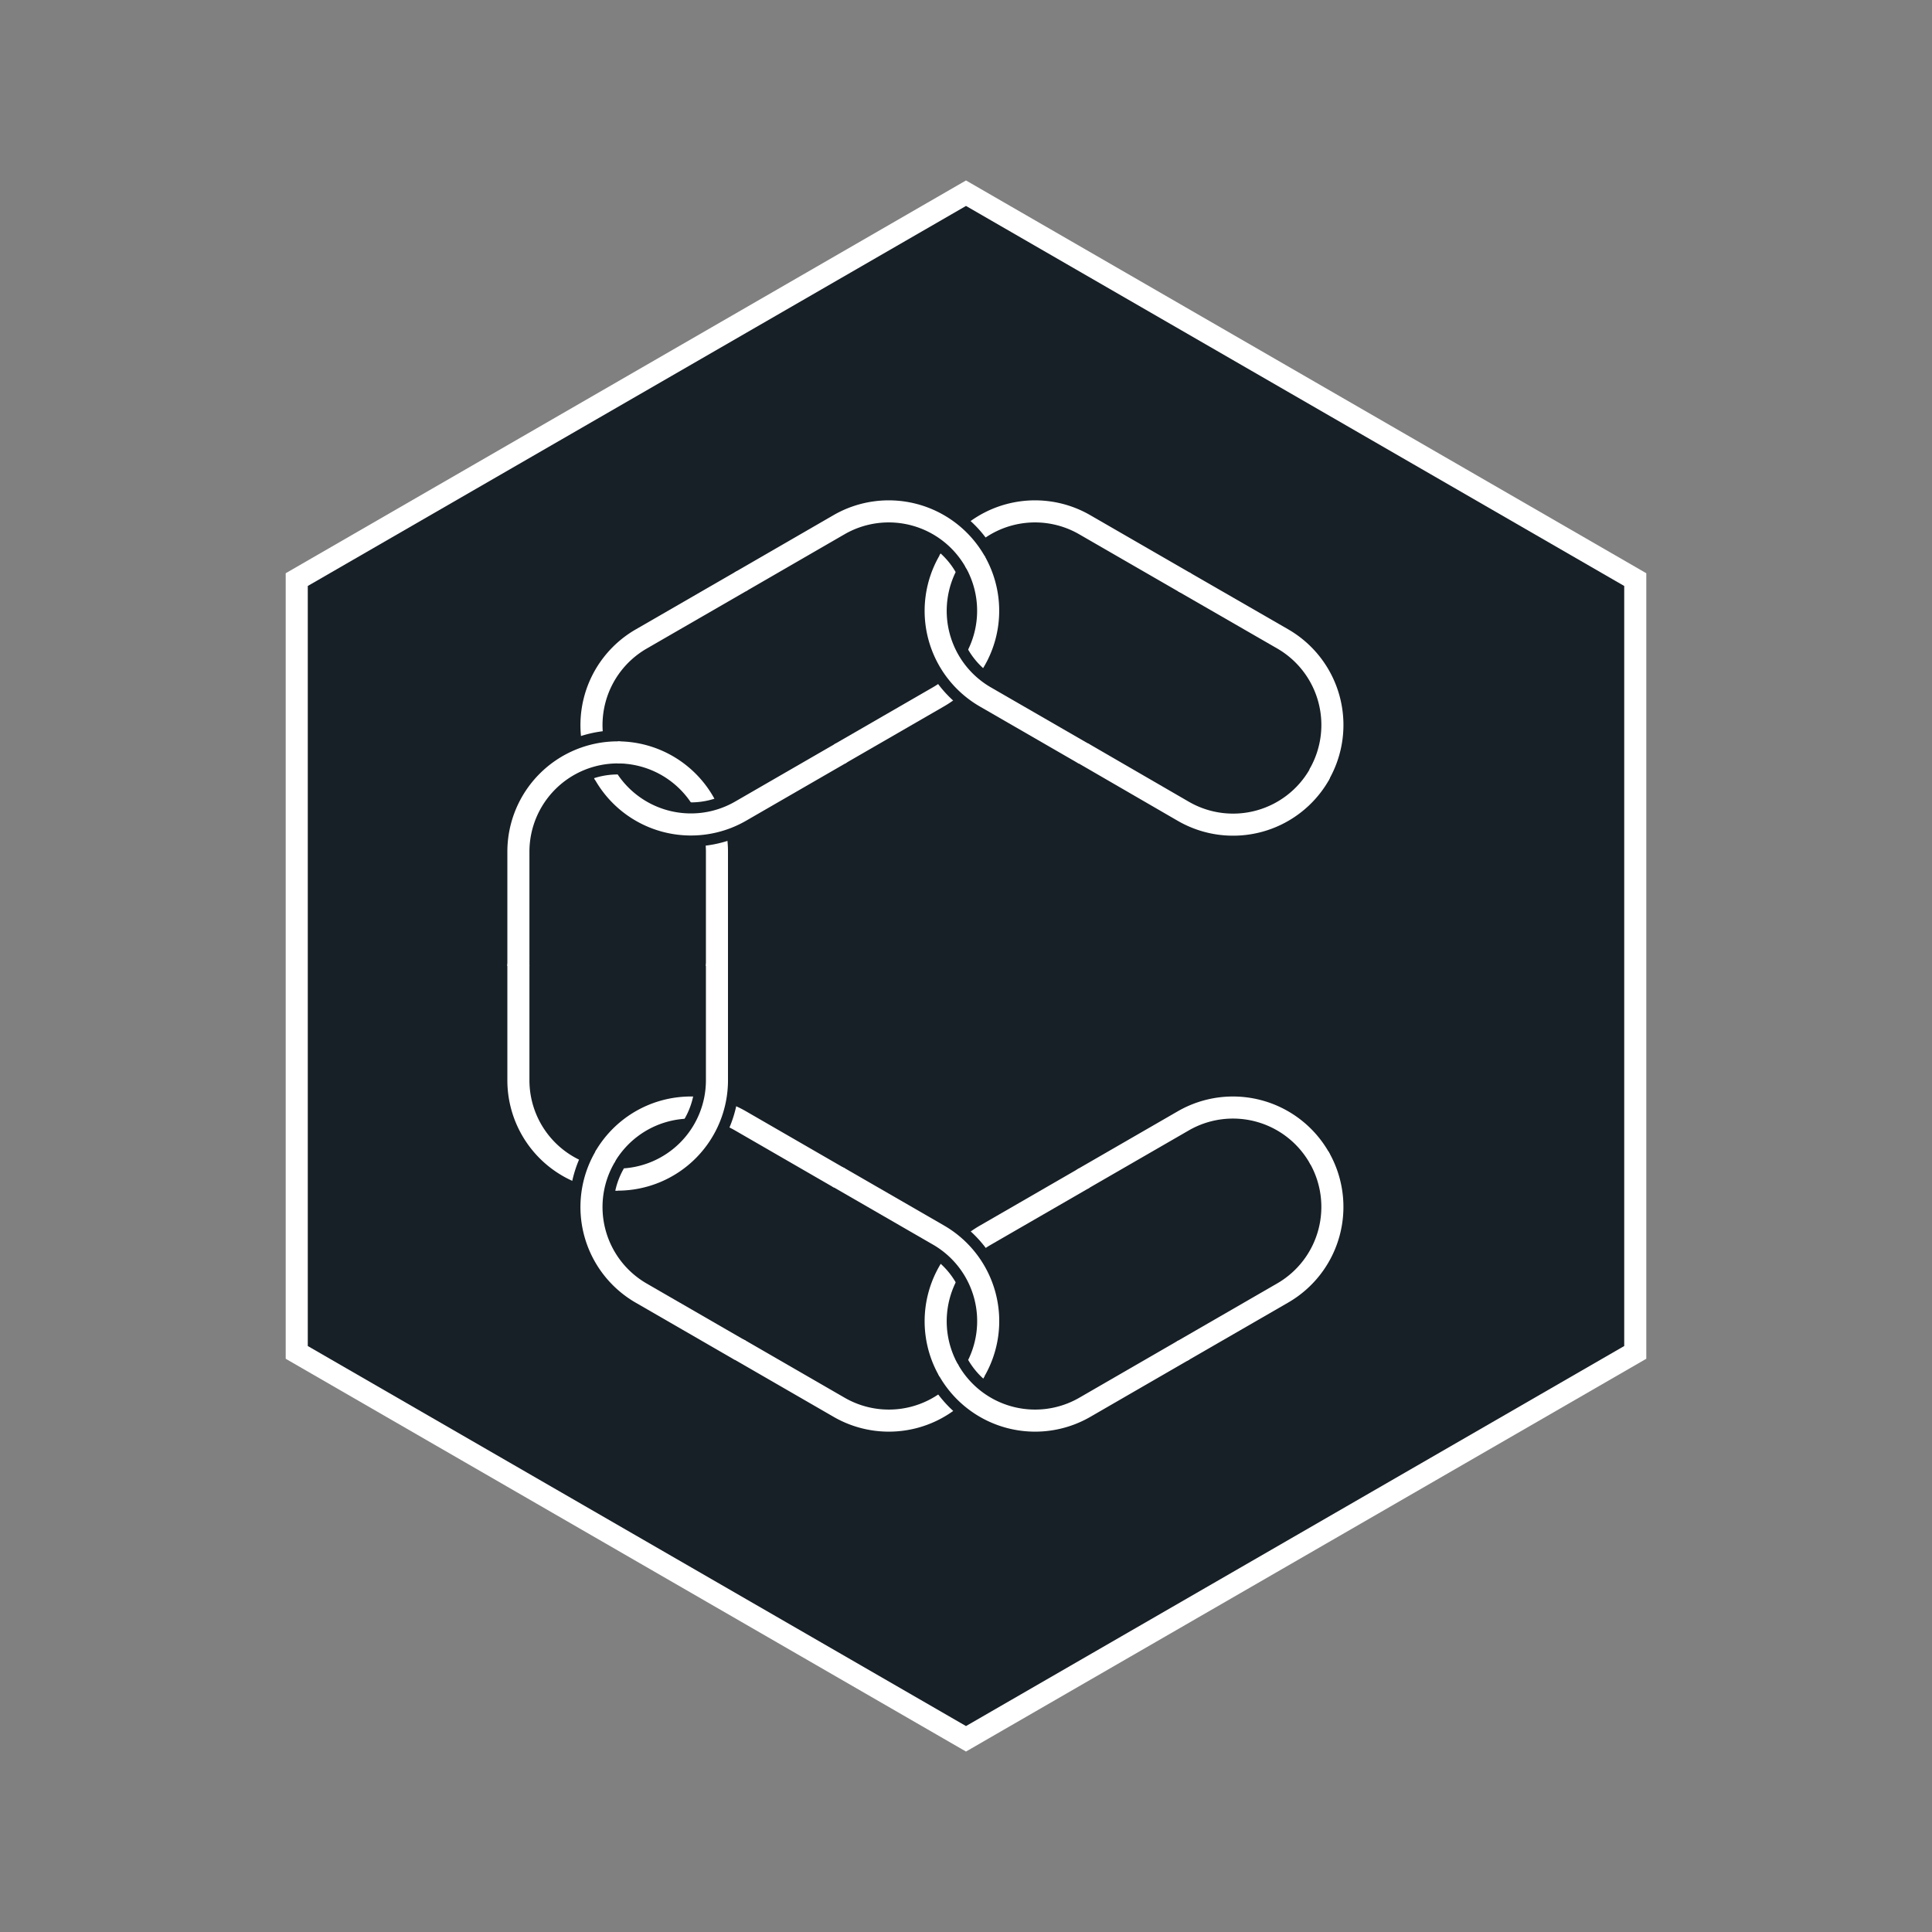<svg id="Layer_2" data-name="Layer 2" xmlns="http://www.w3.org/2000/svg" viewBox="0 0 512 512"><rect x="0" y="0" width="512" height="512" fill="#808080" stroke="none"/><defs><style>.cls-1,.cls-3,.cls-4{fill:none;}.cls-2{fill:#172026;}.cls-2,.cls-4{stroke:#fff;stroke-width:5.85px;}.cls-2,.cls-3,.cls-4{stroke-miterlimit:10;}.cls-3{stroke:#172026;stroke-width:11.7px;}.cls-4{stroke-linecap:round;}</style></defs><polygon class="cls-1" points="346.14 308.66 254.92 361.33 163.71 308.66 163.71 203.34 254.92 150.67 346.14 203.34 346.14 308.66"/><polygon class="cls-2" points="433.36 153.6 433.36 358.4 256 460.8 78.64 358.4 78.64 153.6 256 51.2 433.36 153.6"/><path class="cls-3" d="M349.56,205.31a26.33,26.33,0,0,0-9.64-36h0L313.7,154.2"/><path class="cls-4" d="M349.56,205.31a26.33,26.33,0,0,0-9.64-36h0L313.7,154.2"/><path class="cls-3" d="M313.7,154.2l-26.23-15.14a26.34,26.34,0,0,0-36,9.64"/><path class="cls-4" d="M313.7,154.2l-26.23-15.14a26.34,26.34,0,0,0-36,9.64"/><path class="cls-3" d="M222.48,199.81l26.22-15.14h0a26.33,26.33,0,0,0,9.63-36"/><path class="cls-4" d="M222.48,199.81l26.22-15.14h0a26.33,26.33,0,0,0,9.63-36"/><path class="cls-3" d="M251.5,148.7a26.34,26.34,0,0,0,9.64,36l26.23,15.14"/><path class="cls-4" d="M251.5,148.7a26.34,26.34,0,0,0,9.64,36l26.23,15.14"/><path class="cls-3" d="M258.34,148.7a26.34,26.34,0,0,0-36-9.64h0L196.15,154.2"/><path class="cls-4" d="M258.34,148.7a26.34,26.34,0,0,0-36-9.64h0L196.15,154.2"/><path class="cls-3" d="M196.15,154.2l-26.22,15.14a26.33,26.33,0,0,0-9.64,36"/><path class="cls-4" d="M196.15,154.2l-26.22,15.14a26.33,26.33,0,0,0-9.64,36"/><path class="cls-3" d="M190,256V225.72h0a26.33,26.33,0,0,0-26.33-26.33"/><path class="cls-4" d="M190,256V225.72h0a26.33,26.33,0,0,0-26.33-26.33"/><path class="cls-3" d="M160.29,205.31a26.33,26.33,0,0,0,36,9.64l26.22-15.14"/><path class="cls-4" d="M160.29,205.31a26.33,26.33,0,0,0,36,9.64l26.22-15.14"/><path class="cls-3" d="M163.71,199.39a26.33,26.33,0,0,0-26.33,26.33h0V256"/><path class="cls-4" d="M163.71,199.39a26.33,26.33,0,0,0-26.33,26.33h0V256"/><path class="cls-3" d="M137.38,256v30.28a26.33,26.33,0,0,0,26.33,26.33"/><path class="cls-4" d="M137.38,256v30.28a26.33,26.33,0,0,0,26.33,26.33"/><path class="cls-3" d="M222.48,312.19l-26.22-15.14h0a26.33,26.33,0,0,0-36,9.64"/><path class="cls-4" d="M222.48,312.19l-26.22-15.14h0a26.33,26.33,0,0,0-36,9.64"/><path class="cls-3" d="M163.71,312.61A26.33,26.33,0,0,0,190,286.28V256"/><path class="cls-4" d="M163.71,312.61A26.33,26.33,0,0,0,190,286.28V256"/><path class="cls-3" d="M160.29,306.69a26.33,26.33,0,0,0,9.64,36h0l26.22,15.14"/><path class="cls-4" d="M160.29,306.69a26.33,26.33,0,0,0,9.64,36h0l26.22,15.14"/><path class="cls-3" d="M196.15,357.8l26.22,15.14a26.34,26.34,0,0,0,36-9.64"/><path class="cls-4" d="M196.15,357.8l26.22,15.14a26.34,26.34,0,0,0,36-9.64"/><path class="cls-3" d="M287.36,312.19l-26.22,15.14h0a26.34,26.34,0,0,0-9.64,36"/><path class="cls-4" d="M287.36,312.19l-26.22,15.14h0a26.34,26.34,0,0,0-9.64,36"/><path class="cls-3" d="M258.34,363.3a26.33,26.33,0,0,0-9.63-36l-26.23-15.14"/><path class="cls-4" d="M258.34,363.3a26.33,26.33,0,0,0-9.63-36l-26.23-15.14"/><path class="cls-3" d="M251.5,363.3a26.34,26.34,0,0,0,36,9.64h0L313.7,357.8"/><path class="cls-4" d="M251.5,363.3a26.34,26.34,0,0,0,36,9.64h0L313.7,357.8"/><path class="cls-3" d="M313.7,357.8l26.22-15.14a26.34,26.34,0,0,0,9.64-36"/><path class="cls-4" d="M313.7,357.8l26.22-15.14a26.34,26.34,0,0,0,9.64-36"/><path class="cls-3" d="M287.37,199.81,313.59,215h0a26.33,26.33,0,0,0,36-9.64"/><path class="cls-4" d="M287.37,199.81,313.59,215h0a26.33,26.33,0,0,0,36-9.64"/><path class="cls-3" d="M349.56,306.69a26.33,26.33,0,0,0-36-9.64l-26.23,15.14"/><path class="cls-4" d="M349.56,306.69a26.33,26.33,0,0,0-36-9.64l-26.23,15.14"/></svg>